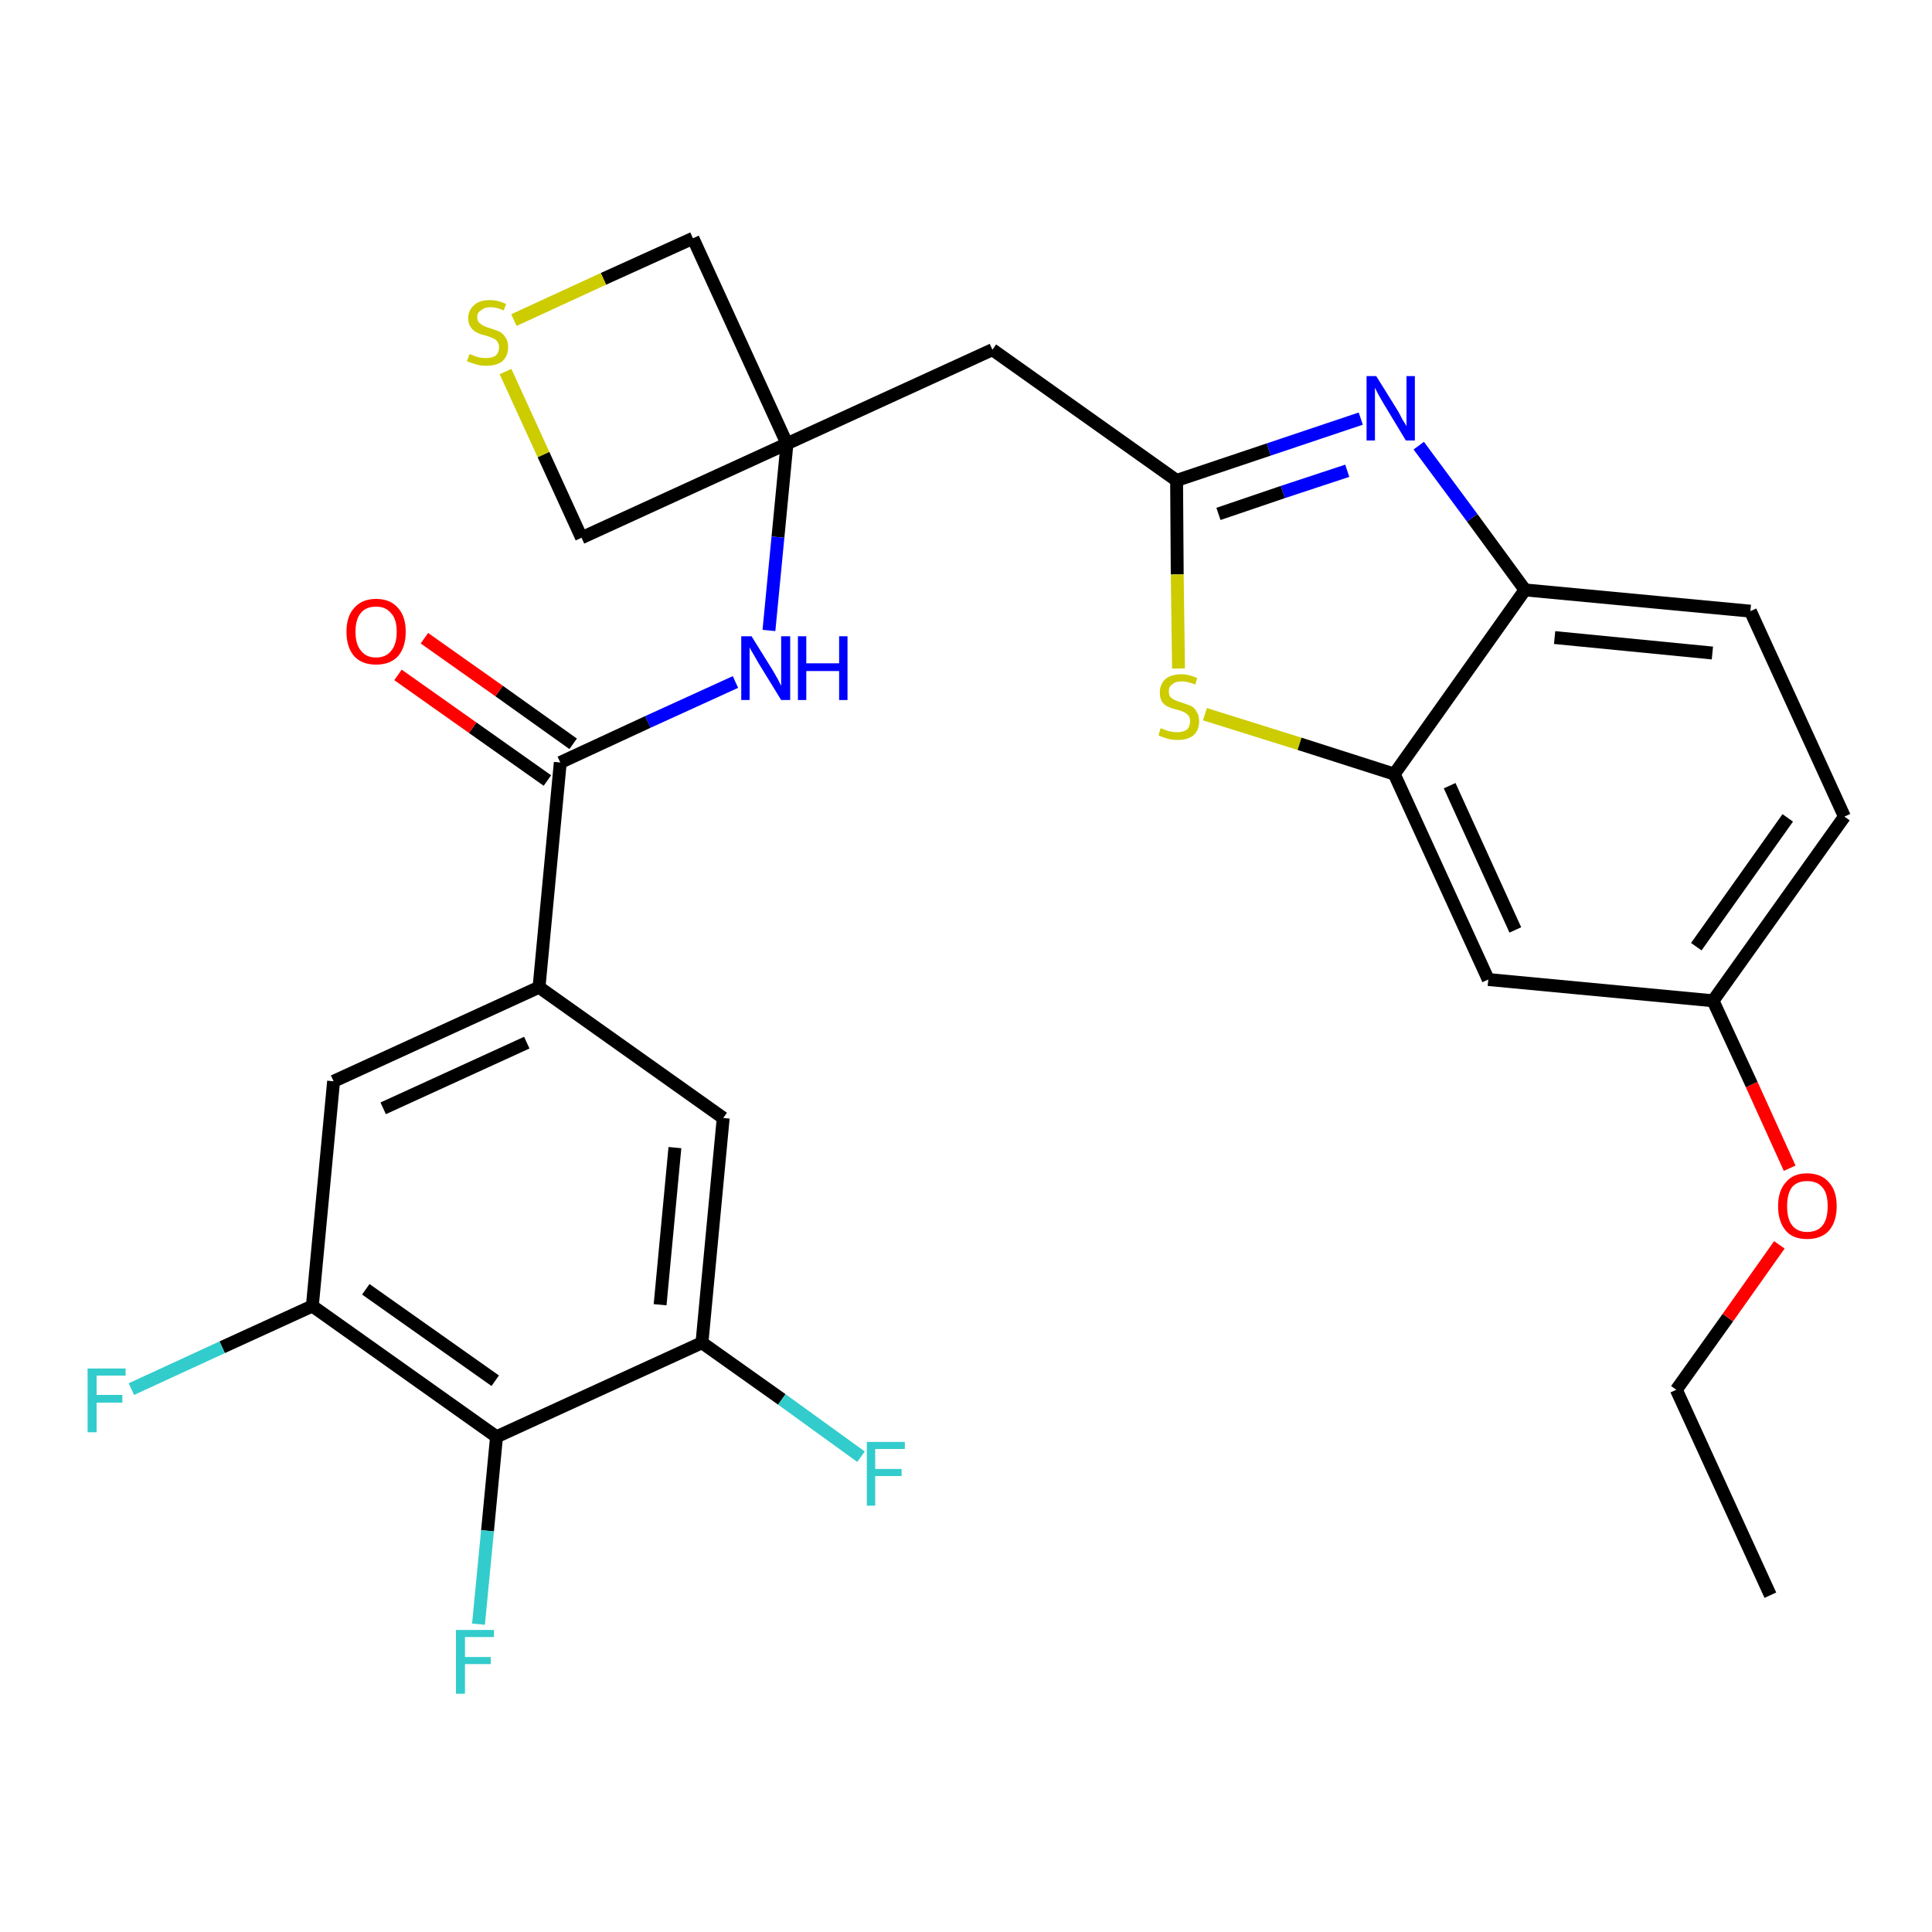 <?xml version='1.0' encoding='iso-8859-1'?>
<svg version='1.1' baseProfile='full'
              xmlns='http://www.w3.org/2000/svg'
                      xmlns:rdkit='http://www.rdkit.org/xml'
                      xmlns:xlink='http://www.w3.org/1999/xlink'
                  xml:space='preserve'
width='300px' height='300px' viewBox='0 0 300 300'>
<!-- END OF HEADER -->
<path class='bond-0 atom-0 atom-1' d='M 274.9,247.7 L 260.3,215.8' style='fill:none;fill-rule:evenodd;stroke:#000000;stroke-width:2.0px;stroke-linecap:butt;stroke-linejoin:miter;stroke-opacity:1' />
<path class='bond-1 atom-1 atom-2' d='M 260.3,215.8 L 268.3,204.6' style='fill:none;fill-rule:evenodd;stroke:#000000;stroke-width:2.0px;stroke-linecap:butt;stroke-linejoin:miter;stroke-opacity:1' />
<path class='bond-1 atom-1 atom-2' d='M 268.3,204.6 L 276.3,193.3' style='fill:none;fill-rule:evenodd;stroke:#FF0000;stroke-width:2.0px;stroke-linecap:butt;stroke-linejoin:miter;stroke-opacity:1' />
<path class='bond-2 atom-2 atom-3' d='M 277.9,181.4 L 272.0,168.4' style='fill:none;fill-rule:evenodd;stroke:#FF0000;stroke-width:2.0px;stroke-linecap:butt;stroke-linejoin:miter;stroke-opacity:1' />
<path class='bond-2 atom-2 atom-3' d='M 272.0,168.4 L 266.0,155.4' style='fill:none;fill-rule:evenodd;stroke:#000000;stroke-width:2.0px;stroke-linecap:butt;stroke-linejoin:miter;stroke-opacity:1' />
<path class='bond-3 atom-3 atom-4' d='M 266.0,155.4 L 286.4,126.8' style='fill:none;fill-rule:evenodd;stroke:#000000;stroke-width:2.0px;stroke-linecap:butt;stroke-linejoin:miter;stroke-opacity:1' />
<path class='bond-3 atom-3 atom-4' d='M 263.4,147.0 L 277.6,127.0' style='fill:none;fill-rule:evenodd;stroke:#000000;stroke-width:2.0px;stroke-linecap:butt;stroke-linejoin:miter;stroke-opacity:1' />
<path class='bond-28 atom-28 atom-3' d='M 231.1,152.1 L 266.0,155.4' style='fill:none;fill-rule:evenodd;stroke:#000000;stroke-width:2.0px;stroke-linecap:butt;stroke-linejoin:miter;stroke-opacity:1' />
<path class='bond-4 atom-4 atom-5' d='M 286.4,126.8 L 271.8,94.9' style='fill:none;fill-rule:evenodd;stroke:#000000;stroke-width:2.0px;stroke-linecap:butt;stroke-linejoin:miter;stroke-opacity:1' />
<path class='bond-5 atom-5 atom-6' d='M 271.8,94.9 L 236.8,91.6' style='fill:none;fill-rule:evenodd;stroke:#000000;stroke-width:2.0px;stroke-linecap:butt;stroke-linejoin:miter;stroke-opacity:1' />
<path class='bond-5 atom-5 atom-6' d='M 265.9,101.4 L 241.4,99.0' style='fill:none;fill-rule:evenodd;stroke:#000000;stroke-width:2.0px;stroke-linecap:butt;stroke-linejoin:miter;stroke-opacity:1' />
<path class='bond-6 atom-6 atom-7' d='M 236.8,91.6 L 228.6,80.4' style='fill:none;fill-rule:evenodd;stroke:#000000;stroke-width:2.0px;stroke-linecap:butt;stroke-linejoin:miter;stroke-opacity:1' />
<path class='bond-6 atom-6 atom-7' d='M 228.6,80.4 L 220.3,69.2' style='fill:none;fill-rule:evenodd;stroke:#0000FF;stroke-width:2.0px;stroke-linecap:butt;stroke-linejoin:miter;stroke-opacity:1' />
<path class='bond-29 atom-27 atom-6' d='M 216.5,120.2 L 236.8,91.6' style='fill:none;fill-rule:evenodd;stroke:#000000;stroke-width:2.0px;stroke-linecap:butt;stroke-linejoin:miter;stroke-opacity:1' />
<path class='bond-7 atom-7 atom-8' d='M 211.3,65.0 L 197.0,69.8' style='fill:none;fill-rule:evenodd;stroke:#0000FF;stroke-width:2.0px;stroke-linecap:butt;stroke-linejoin:miter;stroke-opacity:1' />
<path class='bond-7 atom-7 atom-8' d='M 197.0,69.8 L 182.7,74.6' style='fill:none;fill-rule:evenodd;stroke:#000000;stroke-width:2.0px;stroke-linecap:butt;stroke-linejoin:miter;stroke-opacity:1' />
<path class='bond-7 atom-7 atom-8' d='M 209.2,73.1 L 199.2,76.4' style='fill:none;fill-rule:evenodd;stroke:#0000FF;stroke-width:2.0px;stroke-linecap:butt;stroke-linejoin:miter;stroke-opacity:1' />
<path class='bond-7 atom-7 atom-8' d='M 199.2,76.4 L 189.2,79.8' style='fill:none;fill-rule:evenodd;stroke:#000000;stroke-width:2.0px;stroke-linecap:butt;stroke-linejoin:miter;stroke-opacity:1' />
<path class='bond-8 atom-8 atom-9' d='M 182.7,74.6 L 154.1,54.3' style='fill:none;fill-rule:evenodd;stroke:#000000;stroke-width:2.0px;stroke-linecap:butt;stroke-linejoin:miter;stroke-opacity:1' />
<path class='bond-25 atom-8 atom-26' d='M 182.7,74.6 L 182.8,89.2' style='fill:none;fill-rule:evenodd;stroke:#000000;stroke-width:2.0px;stroke-linecap:butt;stroke-linejoin:miter;stroke-opacity:1' />
<path class='bond-25 atom-8 atom-26' d='M 182.8,89.2 L 183.0,103.8' style='fill:none;fill-rule:evenodd;stroke:#CCCC00;stroke-width:2.0px;stroke-linecap:butt;stroke-linejoin:miter;stroke-opacity:1' />
<path class='bond-9 atom-9 atom-10' d='M 154.1,54.3 L 122.2,68.9' style='fill:none;fill-rule:evenodd;stroke:#000000;stroke-width:2.0px;stroke-linecap:butt;stroke-linejoin:miter;stroke-opacity:1' />
<path class='bond-10 atom-10 atom-11' d='M 122.2,68.9 L 120.8,83.4' style='fill:none;fill-rule:evenodd;stroke:#000000;stroke-width:2.0px;stroke-linecap:butt;stroke-linejoin:miter;stroke-opacity:1' />
<path class='bond-10 atom-10 atom-11' d='M 120.8,83.4 L 119.4,97.9' style='fill:none;fill-rule:evenodd;stroke:#0000FF;stroke-width:2.0px;stroke-linecap:butt;stroke-linejoin:miter;stroke-opacity:1' />
<path class='bond-22 atom-10 atom-23' d='M 122.2,68.9 L 107.6,37.0' style='fill:none;fill-rule:evenodd;stroke:#000000;stroke-width:2.0px;stroke-linecap:butt;stroke-linejoin:miter;stroke-opacity:1' />
<path class='bond-30 atom-25 atom-10' d='M 90.3,83.5 L 122.2,68.9' style='fill:none;fill-rule:evenodd;stroke:#000000;stroke-width:2.0px;stroke-linecap:butt;stroke-linejoin:miter;stroke-opacity:1' />
<path class='bond-11 atom-11 atom-12' d='M 114.2,105.9 L 100.6,112.1' style='fill:none;fill-rule:evenodd;stroke:#0000FF;stroke-width:2.0px;stroke-linecap:butt;stroke-linejoin:miter;stroke-opacity:1' />
<path class='bond-11 atom-11 atom-12' d='M 100.6,112.1 L 87.0,118.4' style='fill:none;fill-rule:evenodd;stroke:#000000;stroke-width:2.0px;stroke-linecap:butt;stroke-linejoin:miter;stroke-opacity:1' />
<path class='bond-12 atom-12 atom-13' d='M 89.0,115.5 L 77.5,107.3' style='fill:none;fill-rule:evenodd;stroke:#000000;stroke-width:2.0px;stroke-linecap:butt;stroke-linejoin:miter;stroke-opacity:1' />
<path class='bond-12 atom-12 atom-13' d='M 77.5,107.3 L 65.9,99.1' style='fill:none;fill-rule:evenodd;stroke:#FF0000;stroke-width:2.0px;stroke-linecap:butt;stroke-linejoin:miter;stroke-opacity:1' />
<path class='bond-12 atom-12 atom-13' d='M 85.0,121.2 L 73.4,113.0' style='fill:none;fill-rule:evenodd;stroke:#000000;stroke-width:2.0px;stroke-linecap:butt;stroke-linejoin:miter;stroke-opacity:1' />
<path class='bond-12 atom-12 atom-13' d='M 73.4,113.0 L 61.8,104.8' style='fill:none;fill-rule:evenodd;stroke:#FF0000;stroke-width:2.0px;stroke-linecap:butt;stroke-linejoin:miter;stroke-opacity:1' />
<path class='bond-13 atom-12 atom-14' d='M 87.0,118.4 L 83.7,153.3' style='fill:none;fill-rule:evenodd;stroke:#000000;stroke-width:2.0px;stroke-linecap:butt;stroke-linejoin:miter;stroke-opacity:1' />
<path class='bond-14 atom-14 atom-15' d='M 83.7,153.3 L 51.8,167.9' style='fill:none;fill-rule:evenodd;stroke:#000000;stroke-width:2.0px;stroke-linecap:butt;stroke-linejoin:miter;stroke-opacity:1' />
<path class='bond-14 atom-14 atom-15' d='M 81.8,161.9 L 59.5,172.1' style='fill:none;fill-rule:evenodd;stroke:#000000;stroke-width:2.0px;stroke-linecap:butt;stroke-linejoin:miter;stroke-opacity:1' />
<path class='bond-31 atom-22 atom-14' d='M 112.3,173.6 L 83.7,153.3' style='fill:none;fill-rule:evenodd;stroke:#000000;stroke-width:2.0px;stroke-linecap:butt;stroke-linejoin:miter;stroke-opacity:1' />
<path class='bond-15 atom-15 atom-16' d='M 51.8,167.9 L 48.5,202.8' style='fill:none;fill-rule:evenodd;stroke:#000000;stroke-width:2.0px;stroke-linecap:butt;stroke-linejoin:miter;stroke-opacity:1' />
<path class='bond-16 atom-16 atom-17' d='M 48.5,202.8 L 34.5,209.2' style='fill:none;fill-rule:evenodd;stroke:#000000;stroke-width:2.0px;stroke-linecap:butt;stroke-linejoin:miter;stroke-opacity:1' />
<path class='bond-16 atom-16 atom-17' d='M 34.5,209.2 L 20.4,215.7' style='fill:none;fill-rule:evenodd;stroke:#33CCCC;stroke-width:2.0px;stroke-linecap:butt;stroke-linejoin:miter;stroke-opacity:1' />
<path class='bond-17 atom-16 atom-18' d='M 48.5,202.8 L 77.1,223.1' style='fill:none;fill-rule:evenodd;stroke:#000000;stroke-width:2.0px;stroke-linecap:butt;stroke-linejoin:miter;stroke-opacity:1' />
<path class='bond-17 atom-16 atom-18' d='M 56.8,200.2 L 76.9,214.4' style='fill:none;fill-rule:evenodd;stroke:#000000;stroke-width:2.0px;stroke-linecap:butt;stroke-linejoin:miter;stroke-opacity:1' />
<path class='bond-18 atom-18 atom-19' d='M 77.1,223.1 L 75.7,237.7' style='fill:none;fill-rule:evenodd;stroke:#000000;stroke-width:2.0px;stroke-linecap:butt;stroke-linejoin:miter;stroke-opacity:1' />
<path class='bond-18 atom-18 atom-19' d='M 75.7,237.7 L 74.3,252.2' style='fill:none;fill-rule:evenodd;stroke:#33CCCC;stroke-width:2.0px;stroke-linecap:butt;stroke-linejoin:miter;stroke-opacity:1' />
<path class='bond-19 atom-18 atom-20' d='M 77.1,223.1 L 109.0,208.5' style='fill:none;fill-rule:evenodd;stroke:#000000;stroke-width:2.0px;stroke-linecap:butt;stroke-linejoin:miter;stroke-opacity:1' />
<path class='bond-20 atom-20 atom-21' d='M 109.0,208.5 L 121.4,217.3' style='fill:none;fill-rule:evenodd;stroke:#000000;stroke-width:2.0px;stroke-linecap:butt;stroke-linejoin:miter;stroke-opacity:1' />
<path class='bond-20 atom-20 atom-21' d='M 121.4,217.3 L 133.7,226.2' style='fill:none;fill-rule:evenodd;stroke:#33CCCC;stroke-width:2.0px;stroke-linecap:butt;stroke-linejoin:miter;stroke-opacity:1' />
<path class='bond-21 atom-20 atom-22' d='M 109.0,208.5 L 112.3,173.6' style='fill:none;fill-rule:evenodd;stroke:#000000;stroke-width:2.0px;stroke-linecap:butt;stroke-linejoin:miter;stroke-opacity:1' />
<path class='bond-21 atom-20 atom-22' d='M 102.5,202.6 L 104.8,178.2' style='fill:none;fill-rule:evenodd;stroke:#000000;stroke-width:2.0px;stroke-linecap:butt;stroke-linejoin:miter;stroke-opacity:1' />
<path class='bond-23 atom-23 atom-24' d='M 107.6,37.0 L 93.7,43.3' style='fill:none;fill-rule:evenodd;stroke:#000000;stroke-width:2.0px;stroke-linecap:butt;stroke-linejoin:miter;stroke-opacity:1' />
<path class='bond-23 atom-23 atom-24' d='M 93.7,43.3 L 79.8,49.7' style='fill:none;fill-rule:evenodd;stroke:#CCCC00;stroke-width:2.0px;stroke-linecap:butt;stroke-linejoin:miter;stroke-opacity:1' />
<path class='bond-24 atom-24 atom-25' d='M 78.5,57.7 L 84.4,70.6' style='fill:none;fill-rule:evenodd;stroke:#CCCC00;stroke-width:2.0px;stroke-linecap:butt;stroke-linejoin:miter;stroke-opacity:1' />
<path class='bond-24 atom-24 atom-25' d='M 84.4,70.6 L 90.3,83.5' style='fill:none;fill-rule:evenodd;stroke:#000000;stroke-width:2.0px;stroke-linecap:butt;stroke-linejoin:miter;stroke-opacity:1' />
<path class='bond-26 atom-26 atom-27' d='M 187.1,110.9 L 201.8,115.5' style='fill:none;fill-rule:evenodd;stroke:#CCCC00;stroke-width:2.0px;stroke-linecap:butt;stroke-linejoin:miter;stroke-opacity:1' />
<path class='bond-26 atom-26 atom-27' d='M 201.8,115.5 L 216.5,120.2' style='fill:none;fill-rule:evenodd;stroke:#000000;stroke-width:2.0px;stroke-linecap:butt;stroke-linejoin:miter;stroke-opacity:1' />
<path class='bond-27 atom-27 atom-28' d='M 216.5,120.2 L 231.1,152.1' style='fill:none;fill-rule:evenodd;stroke:#000000;stroke-width:2.0px;stroke-linecap:butt;stroke-linejoin:miter;stroke-opacity:1' />
<path class='bond-27 atom-27 atom-28' d='M 225.1,122.0 L 235.3,144.4' style='fill:none;fill-rule:evenodd;stroke:#000000;stroke-width:2.0px;stroke-linecap:butt;stroke-linejoin:miter;stroke-opacity:1' />
<path  class='atom-2' d='M 276.1 187.3
Q 276.1 184.9, 277.3 183.6
Q 278.4 182.2, 280.6 182.2
Q 282.8 182.2, 284.0 183.6
Q 285.2 184.9, 285.2 187.3
Q 285.2 189.7, 284.0 191.1
Q 282.8 192.4, 280.6 192.4
Q 278.4 192.4, 277.3 191.1
Q 276.1 189.7, 276.1 187.3
M 280.6 191.3
Q 282.2 191.3, 283.0 190.3
Q 283.8 189.3, 283.8 187.3
Q 283.8 185.3, 283.0 184.4
Q 282.2 183.4, 280.6 183.4
Q 279.1 183.4, 278.3 184.3
Q 277.5 185.3, 277.5 187.3
Q 277.5 189.3, 278.3 190.3
Q 279.1 191.3, 280.6 191.3
' fill='#FF0000'/>
<path  class='atom-7' d='M 213.7 58.4
L 217.0 63.7
Q 217.3 64.2, 217.8 65.2
Q 218.4 66.1, 218.4 66.2
L 218.4 58.4
L 219.7 58.4
L 219.7 68.4
L 218.3 68.4
L 214.8 62.6
Q 214.4 61.9, 214.0 61.2
Q 213.6 60.4, 213.5 60.2
L 213.5 68.4
L 212.2 68.4
L 212.2 58.4
L 213.7 58.4
' fill='#0000FF'/>
<path  class='atom-11' d='M 116.7 98.8
L 120.0 104.1
Q 120.3 104.6, 120.8 105.5
Q 121.3 106.5, 121.3 106.5
L 121.3 98.8
L 122.7 98.8
L 122.7 108.7
L 121.3 108.7
L 117.8 103.0
Q 117.4 102.3, 117.0 101.6
Q 116.5 100.8, 116.4 100.5
L 116.4 108.7
L 115.1 108.7
L 115.1 98.8
L 116.7 98.8
' fill='#0000FF'/>
<path  class='atom-11' d='M 123.9 98.8
L 125.2 98.8
L 125.2 103.0
L 130.3 103.0
L 130.3 98.8
L 131.6 98.8
L 131.6 108.7
L 130.3 108.7
L 130.3 104.2
L 125.2 104.2
L 125.2 108.7
L 123.9 108.7
L 123.9 98.8
' fill='#0000FF'/>
<path  class='atom-13' d='M 53.8 98.1
Q 53.8 95.7, 55.0 94.4
Q 56.2 93.0, 58.4 93.0
Q 60.6 93.0, 61.8 94.4
Q 63.0 95.7, 63.0 98.1
Q 63.0 100.5, 61.8 101.9
Q 60.6 103.2, 58.4 103.2
Q 56.2 103.2, 55.0 101.9
Q 53.8 100.5, 53.8 98.1
M 58.4 102.1
Q 59.9 102.1, 60.7 101.1
Q 61.6 100.1, 61.6 98.1
Q 61.6 96.1, 60.7 95.2
Q 59.9 94.2, 58.4 94.2
Q 56.9 94.2, 56.1 95.1
Q 55.2 96.1, 55.2 98.1
Q 55.2 100.1, 56.1 101.1
Q 56.9 102.1, 58.4 102.1
' fill='#FF0000'/>
<path  class='atom-17' d='M 13.6 212.5
L 19.5 212.5
L 19.5 213.6
L 15.0 213.6
L 15.0 216.6
L 19.0 216.6
L 19.0 217.8
L 15.0 217.8
L 15.0 222.4
L 13.6 222.4
L 13.6 212.5
' fill='#33CCCC'/>
<path  class='atom-19' d='M 70.8 253.1
L 76.7 253.1
L 76.7 254.2
L 72.2 254.2
L 72.2 257.3
L 76.2 257.3
L 76.2 258.4
L 72.2 258.4
L 72.2 263.0
L 70.8 263.0
L 70.8 253.1
' fill='#33CCCC'/>
<path  class='atom-21' d='M 134.6 223.9
L 140.5 223.9
L 140.5 225.0
L 135.9 225.0
L 135.9 228.1
L 140.0 228.1
L 140.0 229.2
L 135.9 229.2
L 135.9 233.8
L 134.6 233.8
L 134.6 223.9
' fill='#33CCCC'/>
<path  class='atom-24' d='M 72.9 55.0
Q 73.0 55.0, 73.5 55.2
Q 73.9 55.4, 74.4 55.5
Q 75.0 55.6, 75.5 55.6
Q 76.4 55.6, 77.0 55.2
Q 77.5 54.7, 77.5 53.9
Q 77.5 53.4, 77.2 53.0
Q 77.0 52.7, 76.5 52.5
Q 76.1 52.3, 75.4 52.1
Q 74.5 51.9, 74.0 51.6
Q 73.5 51.4, 73.1 50.8
Q 72.7 50.3, 72.7 49.4
Q 72.7 48.2, 73.6 47.4
Q 74.4 46.6, 76.1 46.6
Q 77.3 46.6, 78.6 47.2
L 78.2 48.2
Q 77.1 47.7, 76.2 47.7
Q 75.2 47.7, 74.7 48.2
Q 74.1 48.5, 74.1 49.2
Q 74.1 49.8, 74.4 50.1
Q 74.7 50.4, 75.1 50.6
Q 75.5 50.8, 76.2 51.0
Q 77.1 51.3, 77.6 51.5
Q 78.1 51.8, 78.5 52.4
Q 78.9 53.0, 78.9 53.9
Q 78.9 55.3, 78.0 56.1
Q 77.1 56.8, 75.5 56.8
Q 74.6 56.8, 74.0 56.6
Q 73.3 56.4, 72.5 56.1
L 72.9 55.0
' fill='#CCCC00'/>
<path  class='atom-26' d='M 180.2 113.1
Q 180.4 113.1, 180.8 113.3
Q 181.3 113.5, 181.8 113.6
Q 182.3 113.7, 182.8 113.7
Q 183.7 113.7, 184.3 113.3
Q 184.8 112.8, 184.8 112.0
Q 184.8 111.5, 184.6 111.2
Q 184.3 110.8, 183.9 110.6
Q 183.5 110.4, 182.8 110.2
Q 181.9 110.0, 181.3 109.7
Q 180.8 109.5, 180.4 108.9
Q 180.1 108.4, 180.1 107.5
Q 180.1 106.3, 180.9 105.5
Q 181.8 104.7, 183.5 104.7
Q 184.6 104.7, 185.9 105.3
L 185.6 106.3
Q 184.4 105.8, 183.5 105.8
Q 182.5 105.8, 182.0 106.3
Q 181.5 106.6, 181.5 107.3
Q 181.5 107.9, 181.7 108.2
Q 182.0 108.5, 182.4 108.7
Q 182.8 108.9, 183.5 109.1
Q 184.4 109.4, 184.9 109.6
Q 185.5 109.9, 185.8 110.5
Q 186.2 111.1, 186.2 112.0
Q 186.2 113.4, 185.3 114.2
Q 184.4 114.9, 182.9 114.9
Q 182.0 114.9, 181.3 114.7
Q 180.6 114.5, 179.9 114.2
L 180.2 113.1
' fill='#CCCC00'/>
</svg>
